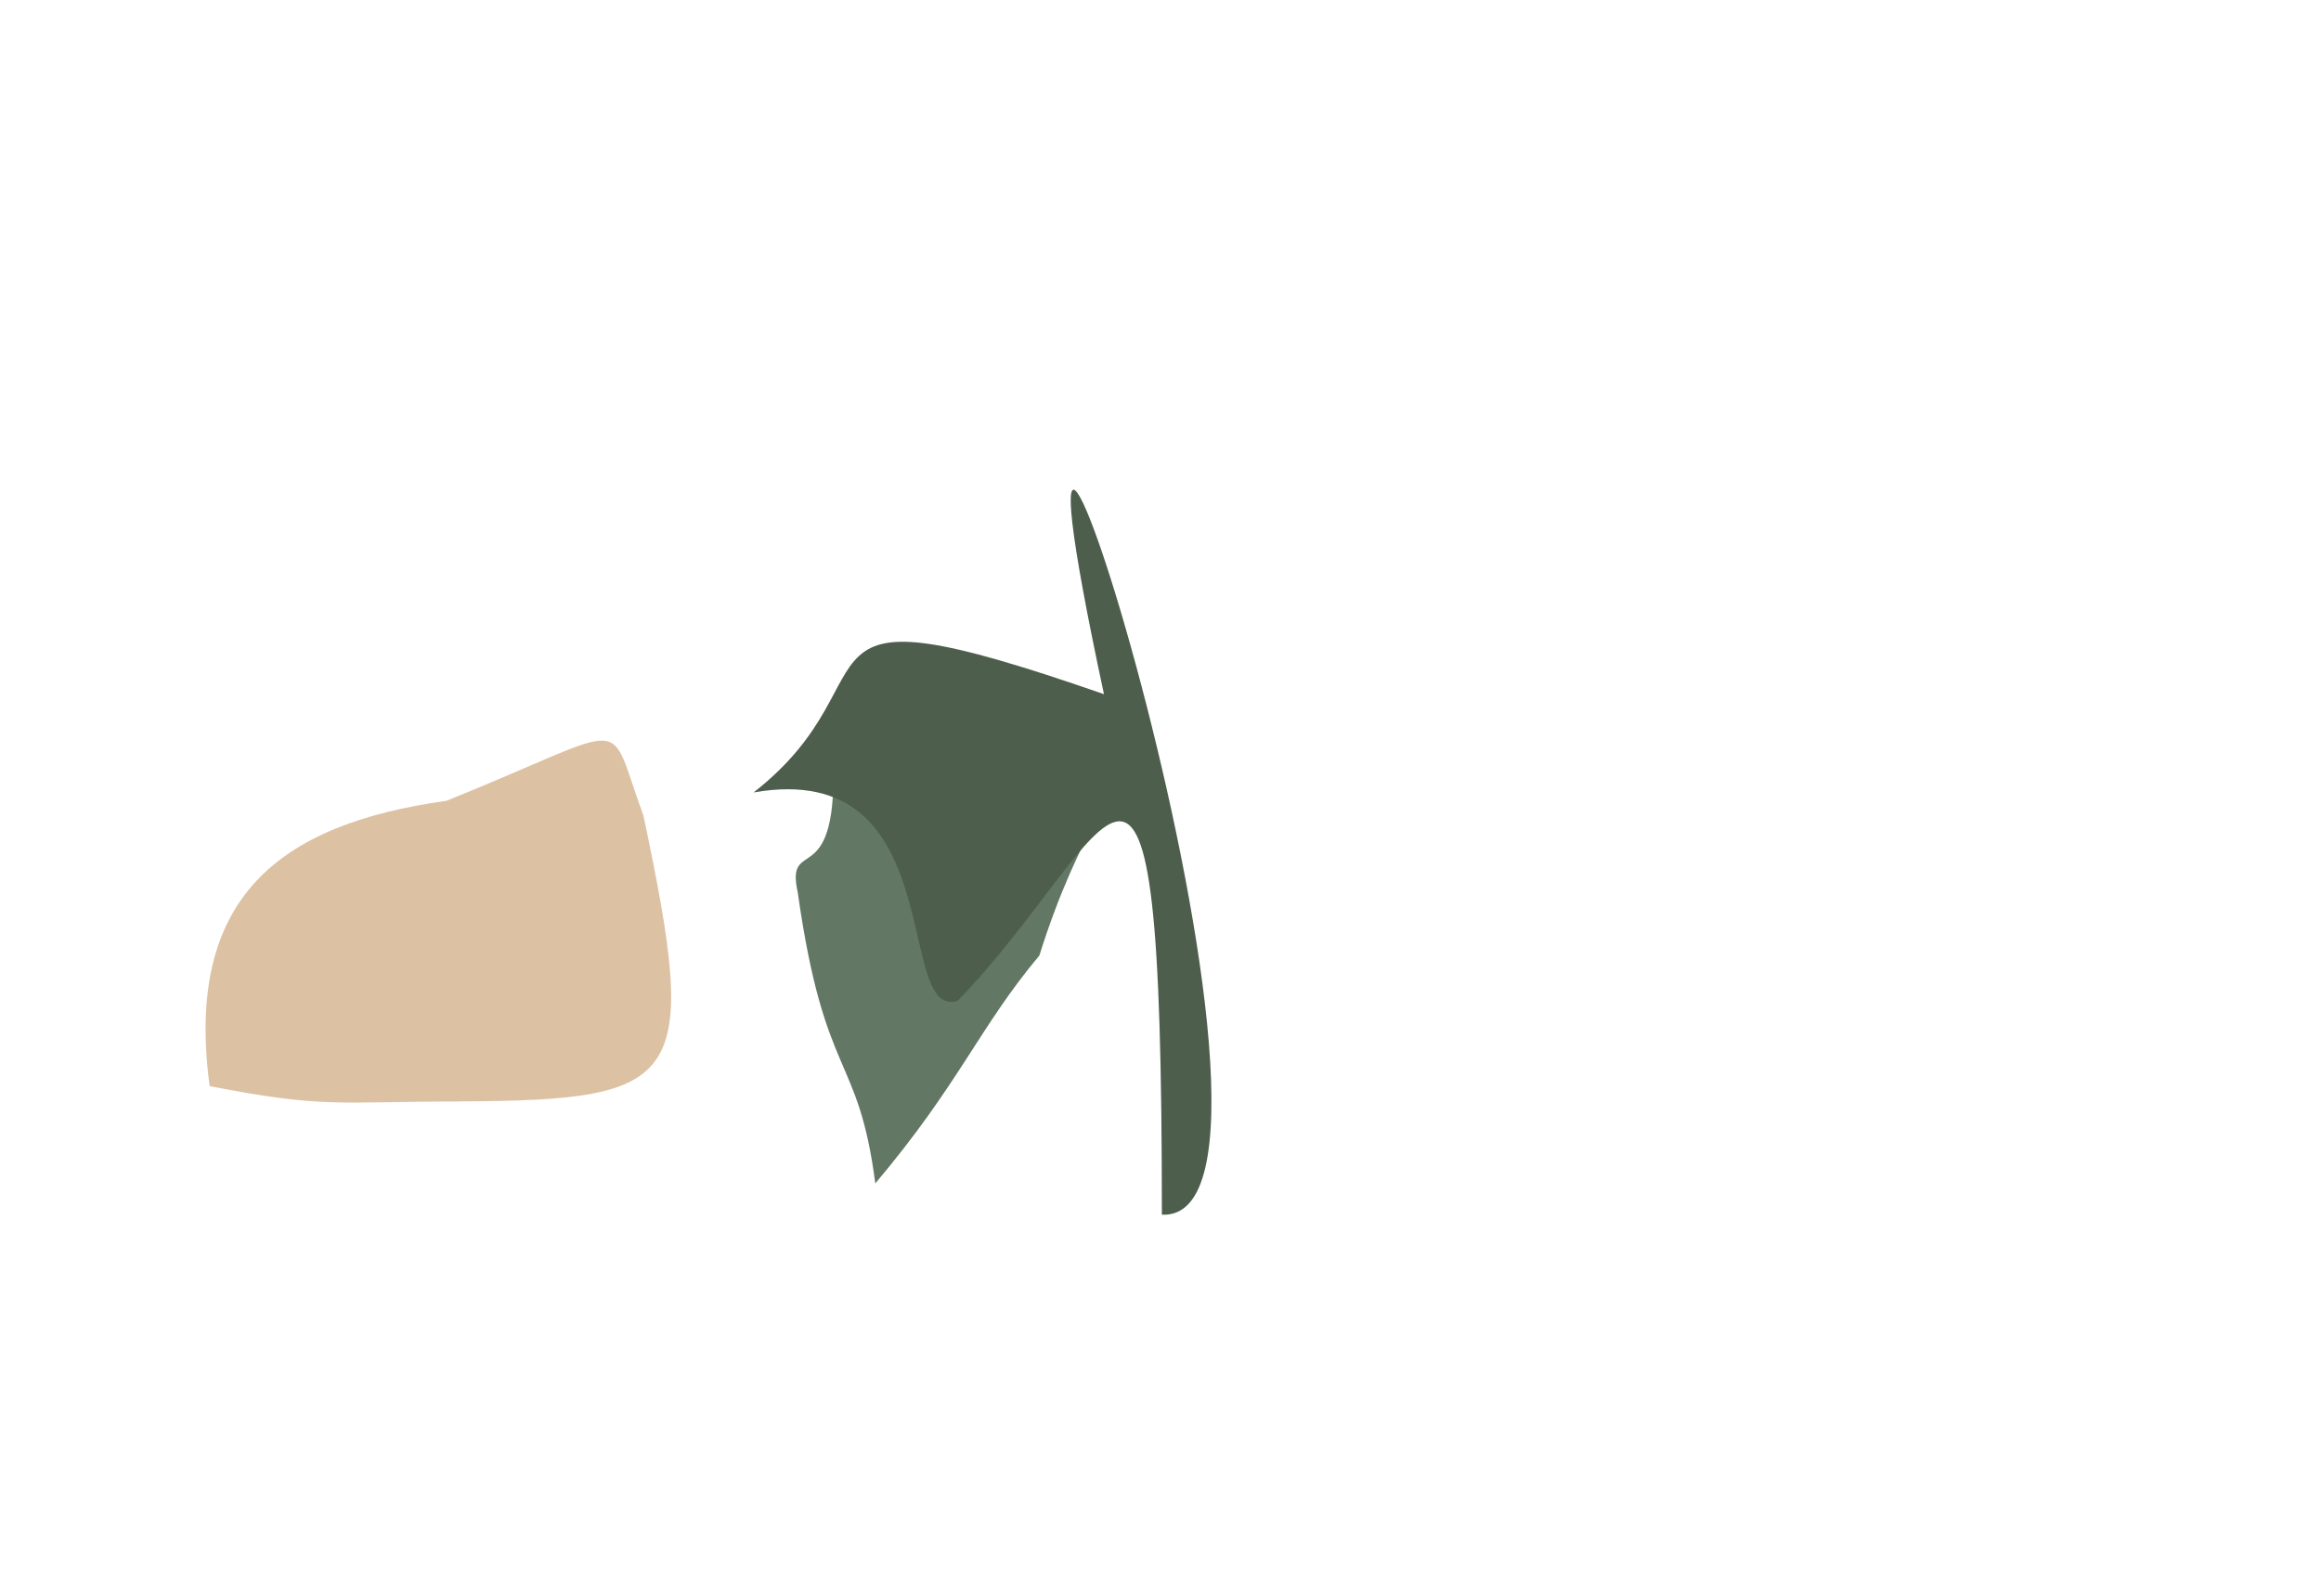 <?xml version="1.0" ?>
<svg xmlns="http://www.w3.org/2000/svg" version="1.1" width="512" height="352">
  <defs/>
  <g>
    <path d="M 141.932 179.888 C 154.385 238.694 150.932 242.665 101.978 242.951 C 73.928 243.019 71.387 244.482 46.239 239.574 C 40.685 198.096 61.483 181.797 98.475 176.645 C 140.566 159.701 133.516 157.117 141.932 179.888" stroke-width="0.0" fill="rgb(215, 182, 147)" opacity="0.84" stroke="rgb(33, 132, 159)" stroke-opacity="0.558" stroke-linecap="round" stroke-linejoin="round"/>
    <path d="M 229.276 210.78 C 216.116 226.434 211.646 239.07 193.087 261.038 C 189.324 232.089 181.877 238.444 175.988 196.908 C 173.089 183.725 185.327 197.881 183.696 165.767 C 268.789 175.825 247.28 153.28 229.276 210.78" stroke-width="0.0" fill="rgb(65, 91, 68)" opacity="0.828" stroke="rgb(170, 243, 175)" stroke-opacity="0.271" stroke-linecap="round" stroke-linejoin="round"/>
    <path d="M 256.304 267.941 C 256.302 134.986 245.857 185.233 211.245 220.768 C 197.1 225.15 210.013 167.122 166.246 174.799 C 199.208 149.003 169.655 127.42 243.528 153.123 C 211.702 4.827 296.198 269.922 256.304 267.941" stroke-width="0.0" fill="rgb(77, 95, 76)" opacity="1.0" stroke="rgb(138, 105, 217)" stroke-opacity="0.216" stroke-linecap="round" stroke-linejoin="round"/>
  </g>
</svg>
